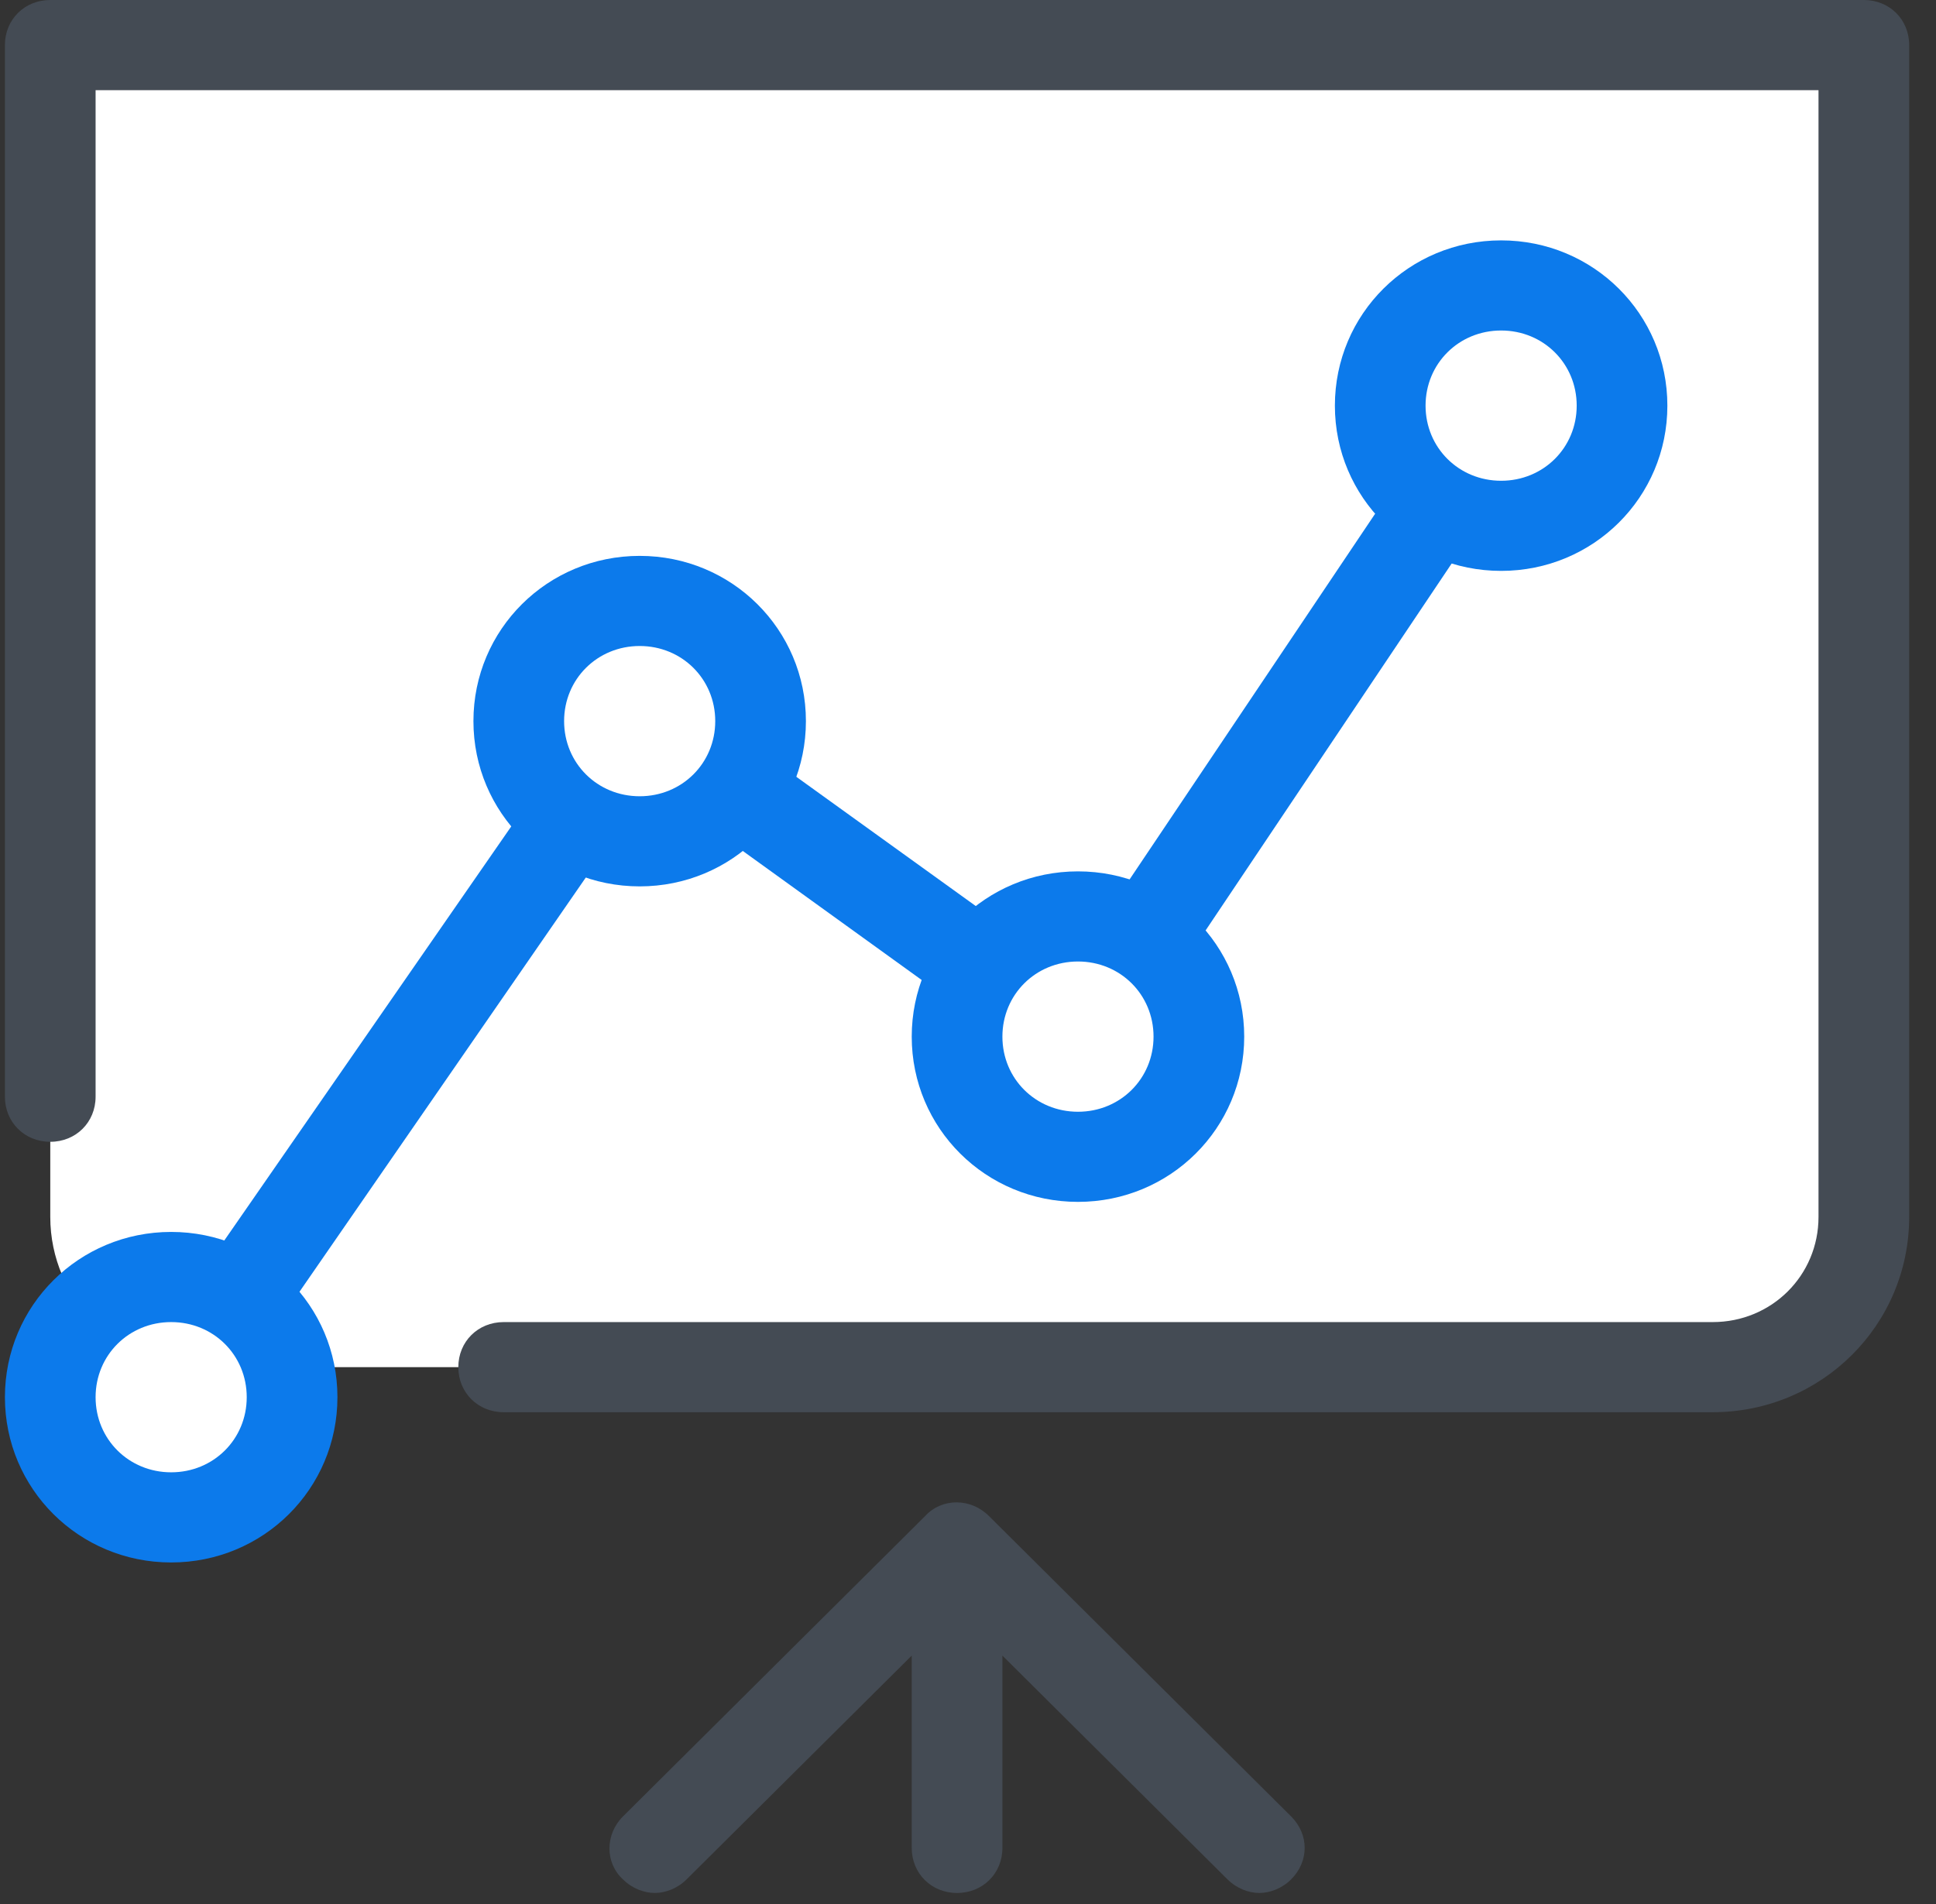 <svg width="61" height="60" viewBox="0 0 61 60" fill="none" xmlns="http://www.w3.org/2000/svg">
<rect x="0" y="0" width="61" height="60" fill="#333333" stroke="none"/>
<path d="M58.727 1.42V38.348C58.727 40.952 56.584 43.082 53.965 43.082H6.346C3.727 43.082 1.584 40.952 1.584 38.348V1.42H58.727Z" fill="white"/>
<path d="M58.727 0H1.584C0.774 0 0.155 0.615 0.155 1.42V34.56C0.155 35.365 0.774 35.981 1.584 35.981C2.393 35.981 3.012 35.365 3.012 34.56V2.841H57.298V38.348C57.298 40.194 55.822 41.662 53.965 41.662H15.87C15.06 41.662 14.441 42.277 14.441 43.082C14.441 43.887 15.06 44.502 15.87 44.502H53.965C57.393 44.502 60.155 41.757 60.155 38.348V1.42C60.155 0.615 59.536 0 58.727 0Z" fill="#444B54"/>
<path d="M5.393 45.449C5.108 45.449 4.822 45.355 4.584 45.212C3.917 44.786 3.774 43.887 4.203 43.224L18.965 21.92C19.203 21.588 19.536 21.399 19.917 21.304C20.298 21.257 20.679 21.352 21.012 21.541L33.632 30.631L46.155 11.978C46.584 11.315 47.489 11.126 48.155 11.599C48.822 12.025 49.013 12.925 48.536 13.587L35.203 33.471C34.965 33.803 34.632 33.992 34.251 34.087C33.87 34.134 33.489 34.087 33.155 33.85L20.489 24.713L6.584 44.834C6.298 45.212 5.87 45.449 5.393 45.449Z" fill="#0C7AEB"/>
<path d="M1.584 44.029C1.584 41.946 3.298 40.242 5.393 40.242C7.489 40.242 9.203 41.946 9.203 44.029C9.203 46.112 7.489 47.816 5.393 47.816C3.298 47.816 1.584 46.112 1.584 44.029Z" fill="white"/>
<path d="M5.393 49.237C2.489 49.237 0.155 46.917 0.155 44.029C0.155 41.141 2.489 38.821 5.393 38.821C8.298 38.821 10.632 41.141 10.632 44.029C10.632 46.917 8.298 49.237 5.393 49.237ZM5.393 41.662C4.06 41.662 3.012 42.703 3.012 44.029C3.012 45.355 4.06 46.396 5.393 46.396C6.727 46.396 7.774 45.355 7.774 44.029C7.774 42.703 6.727 41.662 5.393 41.662Z" fill="#0C7AEB"/>
<path d="M20.155 26.512C22.259 26.512 23.965 24.816 23.965 22.725C23.965 20.633 22.259 18.937 20.155 18.937C18.051 18.937 16.346 20.633 16.346 22.725C16.346 24.816 18.051 26.512 20.155 26.512Z" fill="white"/>
<path d="M20.155 27.932C17.25 27.932 14.917 25.613 14.917 22.724C14.917 19.837 17.25 17.517 20.155 17.517C23.06 17.517 25.393 19.837 25.393 22.724C25.393 25.613 23.06 27.932 20.155 27.932ZM20.155 20.357C18.822 20.357 17.774 21.399 17.774 22.724C17.774 24.05 18.822 25.092 20.155 25.092C21.489 25.092 22.536 24.05 22.536 22.724C22.536 21.399 21.489 20.357 20.155 20.357Z" fill="#0C7AEB"/>
<path d="M33.965 36.454C36.069 36.454 37.774 34.758 37.774 32.667C37.774 30.575 36.069 28.879 33.965 28.879C31.861 28.879 30.155 30.575 30.155 32.667C30.155 34.758 31.861 36.454 33.965 36.454Z" fill="white"/>
<path d="M33.965 37.874C31.06 37.874 28.727 35.555 28.727 32.667C28.727 29.779 31.06 27.459 33.965 27.459C36.87 27.459 39.203 29.779 39.203 32.667C39.203 35.555 36.87 37.874 33.965 37.874ZM33.965 30.299C32.631 30.299 31.584 31.341 31.584 32.667C31.584 33.992 32.631 35.034 33.965 35.034C35.298 35.034 36.346 33.992 36.346 32.667C36.346 31.341 35.298 30.299 33.965 30.299Z" fill="#0C7AEB"/>
<path d="M47.298 16.57C49.402 16.57 51.108 14.874 51.108 12.783C51.108 10.691 49.402 8.995 47.298 8.995C45.194 8.995 43.489 10.691 43.489 12.783C43.489 14.874 45.194 16.57 47.298 16.57Z" fill="white"/>
<path d="M47.298 17.99C44.393 17.99 42.06 15.671 42.06 12.783C42.06 9.895 44.393 7.575 47.298 7.575C50.203 7.575 52.536 9.895 52.536 12.783C52.536 15.671 50.203 17.99 47.298 17.99ZM47.298 10.415C45.965 10.415 44.917 11.457 44.917 12.783C44.917 14.108 45.965 15.15 47.298 15.15C48.632 15.15 49.679 14.108 49.679 12.783C49.679 11.457 48.632 10.415 47.298 10.415Z" fill="#0C7AEB"/>
<path d="M40.679 57.238L31.155 47.769C30.584 47.201 29.679 47.201 29.155 47.769L19.631 57.238C19.06 57.806 19.06 58.705 19.631 59.226C19.917 59.51 20.298 59.652 20.631 59.652C20.965 59.652 21.346 59.51 21.631 59.226L28.727 52.172V58.232C28.727 59.037 29.346 59.652 30.155 59.652C30.965 59.652 31.584 59.037 31.584 58.232V52.172L38.679 59.226C38.965 59.51 39.346 59.652 39.679 59.652C40.012 59.652 40.393 59.51 40.679 59.226C41.251 58.658 41.251 57.806 40.679 57.238Z" fill="#444B54"/>
</svg>
